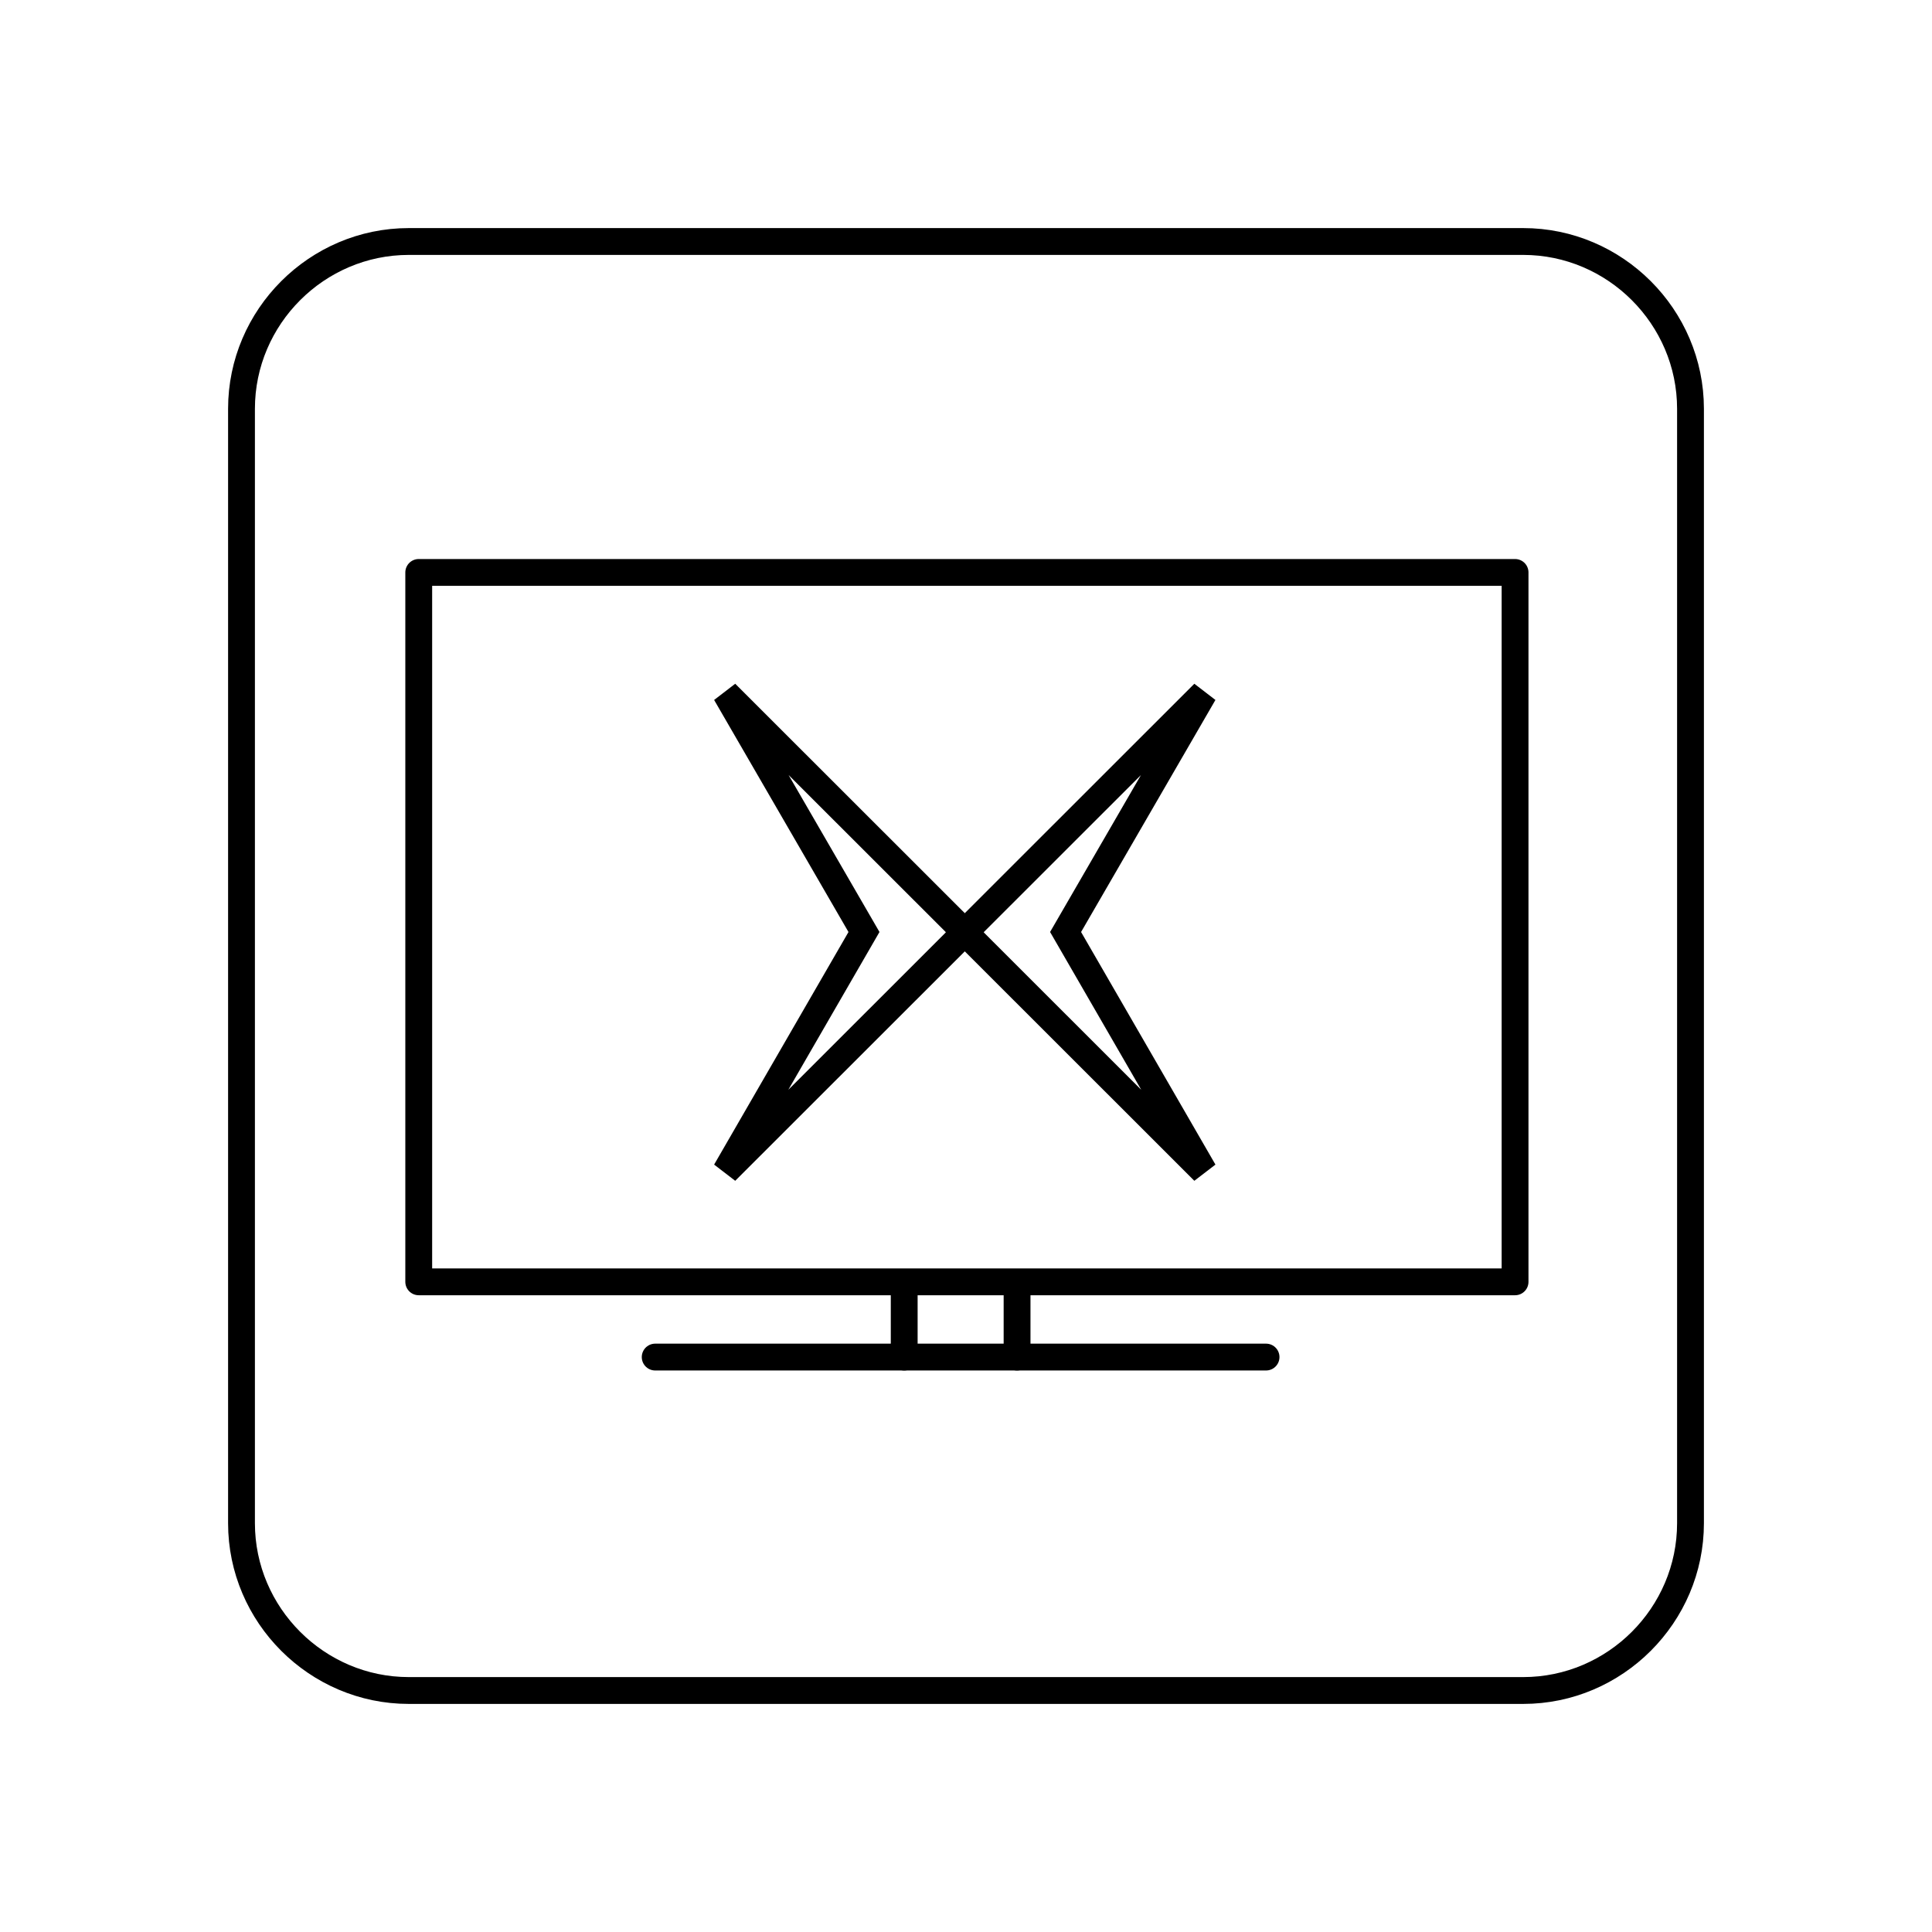 <svg width="72" height="72" viewBox="0 0 72 72" fill="none" xmlns="http://www.w3.org/2000/svg">
<path d="M15.234 9H56.766C60.19 9 63 11.81 63 15.234V56.766C63 60.19 60.19 63 56.766 63H15.234C11.81 63 9 60.19 9 56.766V15.234C9 11.81 11.81 9 15.234 9Z" stroke="currentColor" stroke-linecap="round" stroke-linejoin="round"/>
<path d="M56.462 21.333H15.605V47.77H56.462V21.333Z" stroke="currentColor" stroke-linecap="round" stroke-linejoin="round"/>
<path d="M47.182 50.574H24.417" stroke="currentColor" stroke-linecap="round" stroke-linejoin="round"/>
<path d="M33.697 50.574V47.837" stroke="currentColor" stroke-linecap="round" stroke-linejoin="round"/>
<path d="M37.903 50.574V47.837" stroke="currentColor" stroke-linecap="round" stroke-linejoin="round"/>
<path d="M32.198 34.733L27.046 25.835L35.96 34.743L27.046 43.651L32.198 34.733Z" stroke="currentColor"/>
<path d="M35.95 34.743L44.863 25.835L39.711 34.733L44.863 43.651L35.95 34.743Z" stroke="currentColor"/>
</svg>
